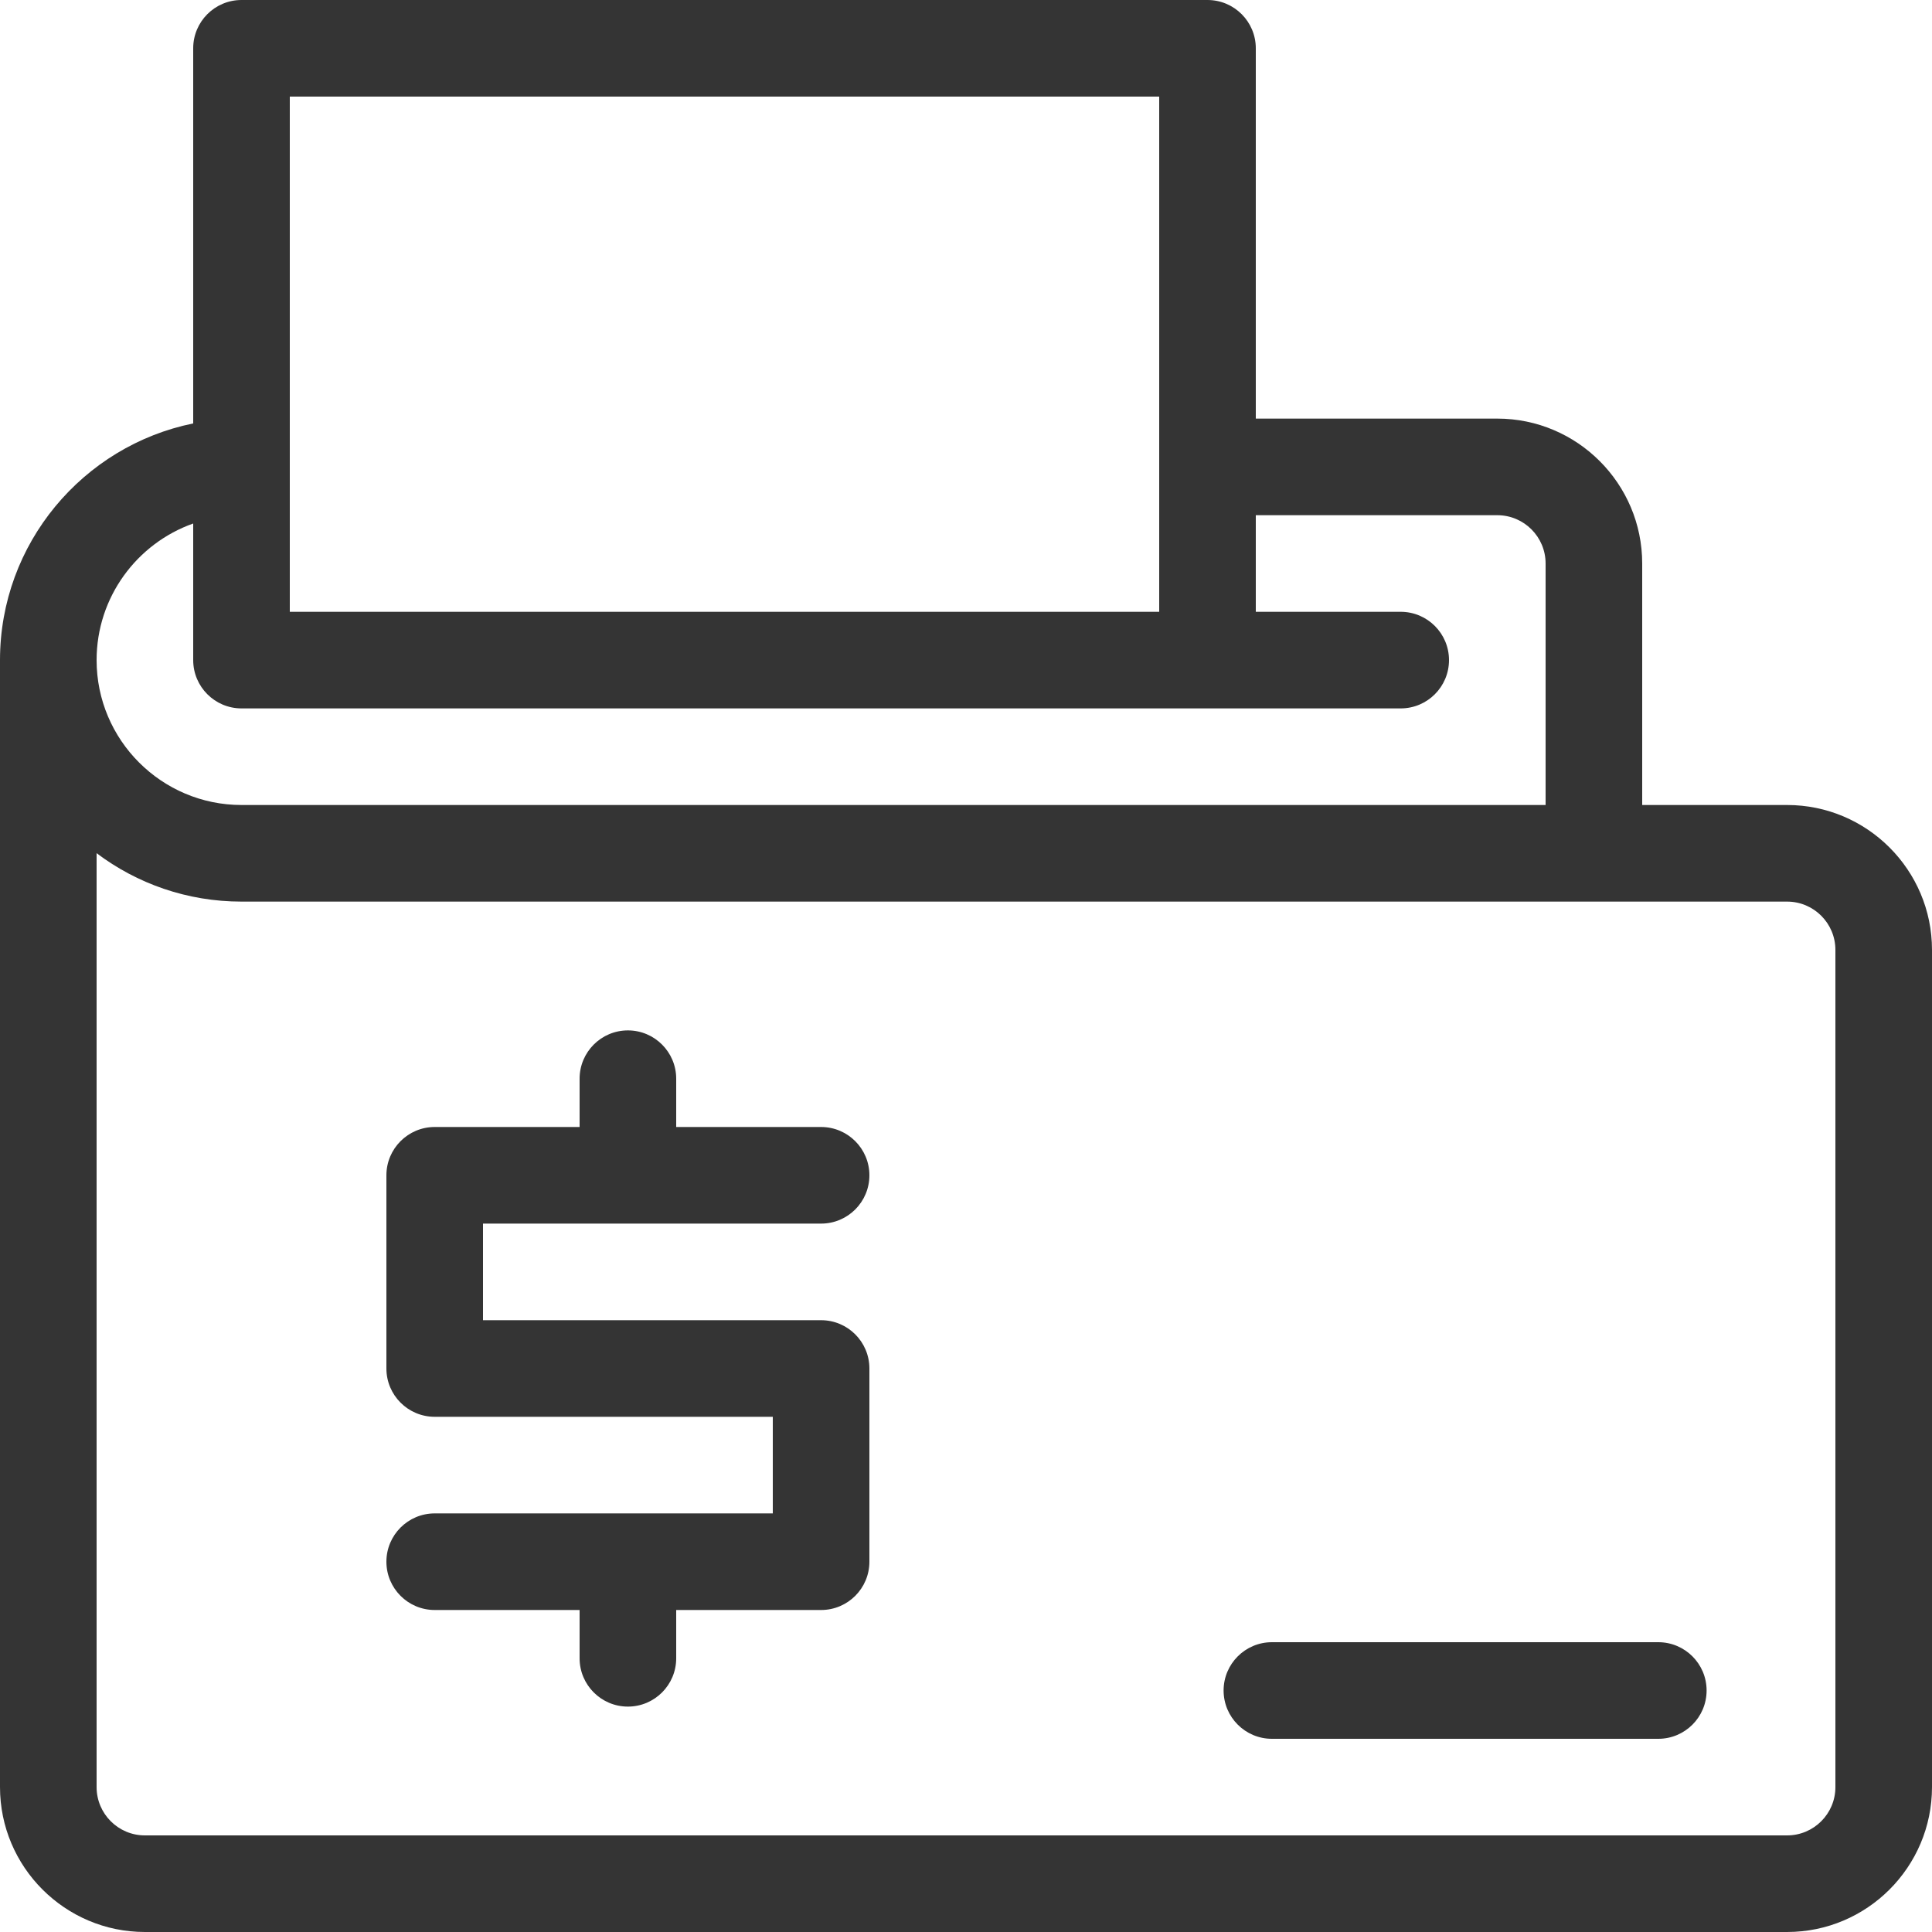<svg width="30" height="30" viewBox="0 0 30 30" fill="none" xmlns="http://www.w3.org/2000/svg">
  <path d="M27.75 12.5H25.5V8.75C25.5 7.51 24.491 6.5 23.25 6.5H19.5V0.75C19.5 0.336 19.164 0 18.75 0H3.75C3.336 0 3 0.336 3 0.75V6.575C1.29 6.923 0 8.438 0 10.25V27.75C0 28.991 1.01 30 2.25 30H27.75C28.991 30 30 28.991 30 27.75V14.75C30 13.509 28.991 12.5 27.75 12.5ZM4.5 1.5H18V9.5H4.5V1.5ZM3 8.129V10.25C3 10.664 3.336 11 3.75 11H21.75C22.164 11 22.5 10.664 22.5 10.25C22.5 9.836 22.164 9.5 21.75 9.5H19.5V8H23.25C23.664 8 24 8.336 24 8.75V12.5H3.75C2.51 12.5 1.5 11.491 1.5 10.25C1.5 9.272 2.127 8.438 3 8.129ZM28.5 27.75C28.5 28.164 28.164 28.5 27.75 28.5H2.25C1.836 28.5 1.5 28.164 1.5 27.75V13.248C2.127 13.721 2.907 14 3.75 14H27.75C28.164 14 28.5 14.336 28.5 14.75V27.75Z" fill="#343434"/>
  <path d="M25.75 27H19.75C19.336 27 19 26.664 19 26.25C19 25.836 19.336 25.5 19.75 25.5H25.75C26.164 25.5 26.5 25.836 26.5 26.25C26.5 26.664 26.164 27 25.75 27Z" fill="#343434"/>
  <path d="M12.75 20.5H7.5V19H12.75C13.164 19 13.5 18.664 13.5 18.25C13.5 17.836 13.164 17.5 12.75 17.5H10.5V16.75C10.5 16.336 10.164 16 9.75 16C9.336 16 9 16.336 9 16.75V17.5H6.75C6.336 17.5 6 17.836 6 18.25V21.25C6 21.664 6.336 22 6.75 22H12V23.5H6.75C6.336 23.5 6 23.836 6 24.25C6 24.664 6.336 25 6.75 25H9V25.75C9 26.164 9.336 26.5 9.75 26.5C10.164 26.5 10.5 26.164 10.5 25.75V25H12.75C13.164 25 13.5 24.664 13.5 24.25V21.25C13.5 20.836 13.164 20.5 12.75 20.5Z" fill="#343434"/>
</svg>
